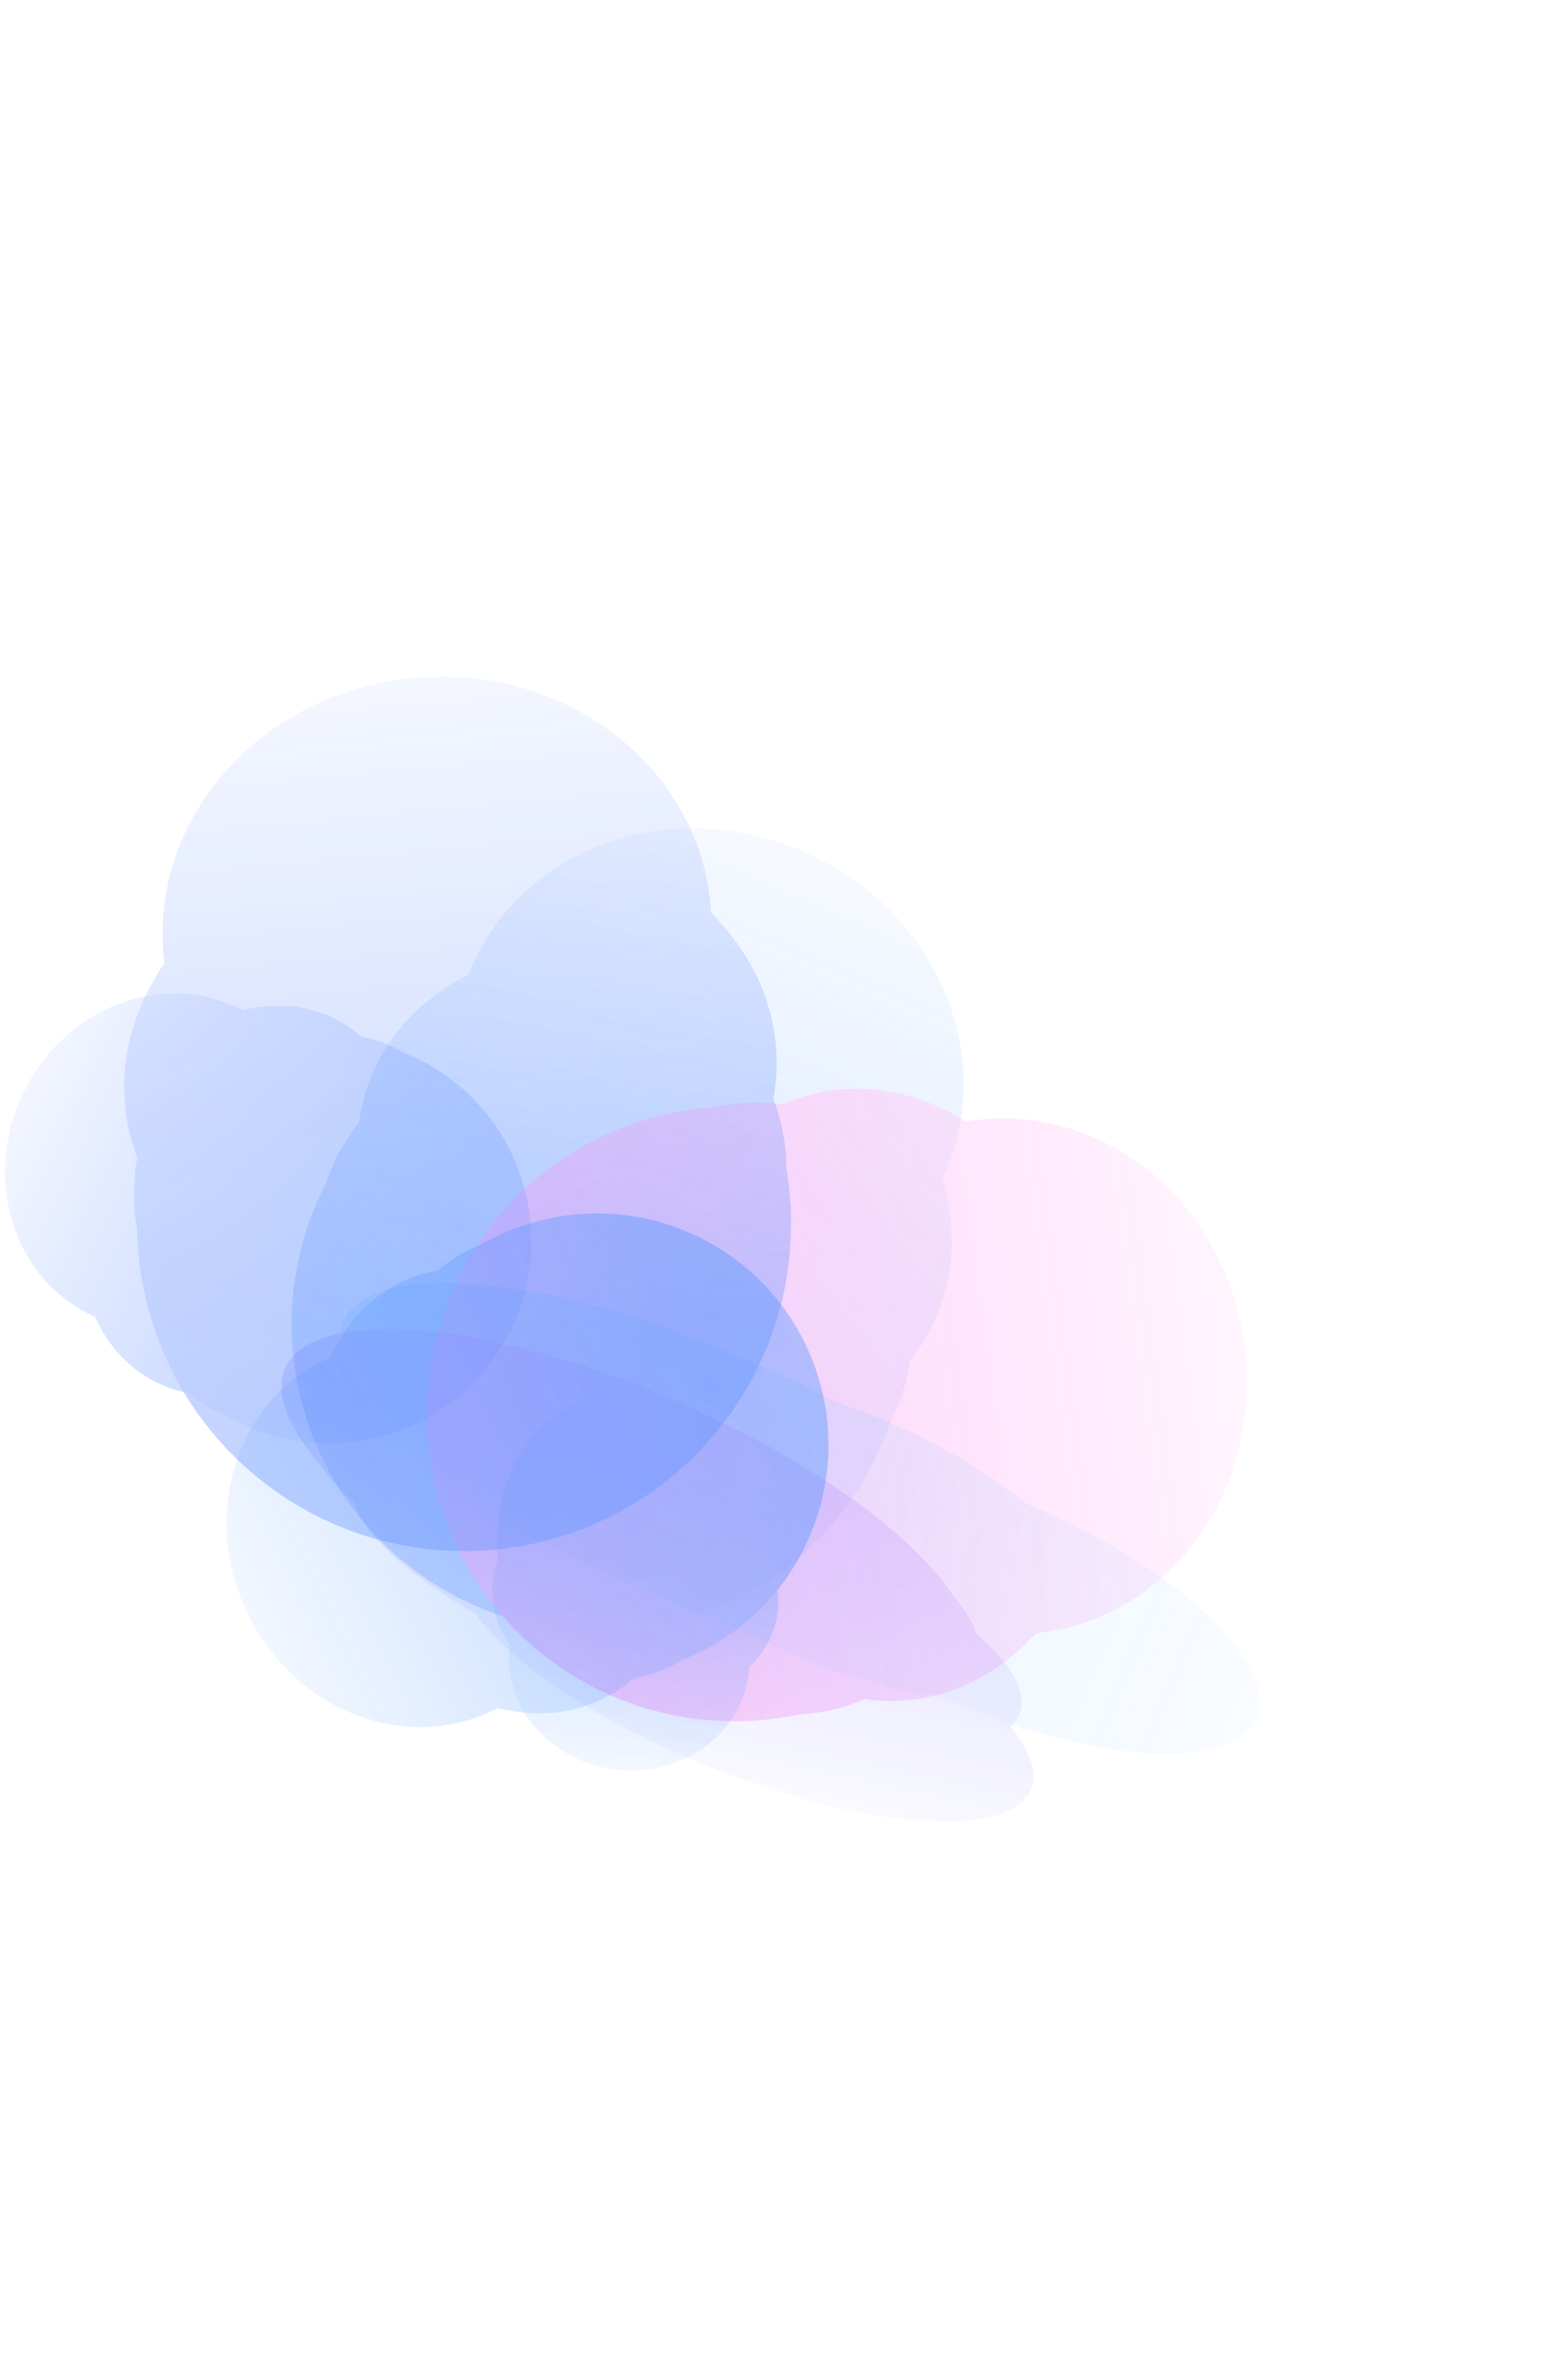 <svg width="1440" height="2213" viewBox="0 0 1440 2213" fill="none" xmlns="http://www.w3.org/2000/svg">
<g opacity="0.7">
<g opacity="0.4">
<mask id="mask0_1_9" style="mask-type:alpha" maskUnits="userSpaceOnUse" x="66" y="505" width="1097" height="1201">
<rect x="451.347" y="505.047" width="774.452" height="973.759" transform="rotate(23.298 451.347 505.047)" fill="url(#paint0_linear_1_9)"/>
</mask>
<g mask="url(#mask0_1_9)">
<path d="M819.391 1344.51C756.989 1489.42 588.931 1556.3 444.023 1493.9C299.114 1431.5 232.229 1263.44 294.631 1118.53C357.032 973.626 441.006 1102 585.915 1164.4C730.823 1226.8 881.793 1199.6 819.391 1344.51Z" fill="#579AFF"/>
<g filter="url(#filter0_f_1_9)">
<path d="M817.136 1349.74C768.832 1461.91 612.202 1502.26 467.294 1439.86C322.385 1377.46 244.072 1235.94 292.376 1123.77C340.68 1011.59 497.31 971.247 642.219 1033.65C787.127 1096.05 865.441 1237.57 817.136 1349.74Z" fill="#579AFF"/>
</g>
<g filter="url(#filter1_f_1_9)">
<ellipse cx="559.259" cy="1226.3" rx="285.674" ry="221.136" transform="rotate(23.298 559.259 1226.3)" fill="#579AFF"/>
</g>
<g filter="url(#filter2_f_1_9)">
<ellipse cx="571.649" cy="1197.53" rx="285.674" ry="222.085" transform="rotate(23.298 571.649 1197.53)" fill="#579AFF"/>
</g>
<g filter="url(#filter3_f_1_9)">
<ellipse cx="608.81" cy="1111.23" rx="285.674" ry="221.136" transform="rotate(23.298 608.81 1111.23)" fill="#579AFF"/>
</g>
<g filter="url(#filter4_f_1_9)">
<ellipse cx="659.11" cy="994.424" rx="240.118" ry="221.136" transform="rotate(23.298 659.11 994.424)" fill="#579AFF"/>
</g>
</g>
<mask id="mask1_1_9" style="mask-type:alpha" maskUnits="userSpaceOnUse" x="285" y="849" width="1071" height="900">
<rect x="1250.37" y="849.13" width="774.452" height="973.759" transform="rotate(82.21 1250.37 849.13)" fill="url(#paint1_linear_1_9)"/>
</mask>
<g mask="url(#mask1_1_9)">
<path d="M721.525 1597.78C565.207 1619.17 421.15 1509.78 399.764 1353.47C378.377 1197.15 487.76 1053.09 644.078 1031.71C800.395 1010.32 733.82 1148.52 755.206 1304.84C776.592 1461.15 877.842 1576.39 721.525 1597.78Z" fill="#FF4DED"/>
<g filter="url(#filter5_f_1_9)">
<path d="M715.883 1598.55C594.88 1615.11 479.45 1501.81 458.064 1345.49C436.677 1189.17 517.433 1049.03 638.436 1032.48C759.439 1015.92 874.868 1129.22 896.254 1285.54C917.641 1441.86 836.886 1582 715.883 1598.55Z" fill="#FF4DED"/>
</g>
<g filter="url(#filter6_f_1_9)">
<ellipse cx="688.444" cy="1313.97" rx="285.674" ry="221.136" transform="rotate(82.21 688.444 1313.97)" fill="#FF4DED"/>
</g>
<g filter="url(#filter7_f_1_9)">
<ellipse cx="719.473" cy="1309.73" rx="285.674" ry="222.085" transform="rotate(82.21 719.473 1309.73)" fill="#FF4DED"/>
</g>
<g filter="url(#filter8_f_1_9)">
<ellipse cx="812.566" cy="1296.99" rx="285.674" ry="221.136" transform="rotate(82.21 812.566 1296.99)" fill="#FF4DED"/>
</g>
<g filter="url(#filter9_f_1_9)">
<ellipse cx="938.57" cy="1279.75" rx="240.118" ry="221.136" transform="rotate(82.21 938.57 1279.75)" fill="#FF4DED"/>
</g>
</g>
</g>
<g opacity="0.25">
<mask id="mask2_1_9" style="mask-type:alpha" maskUnits="userSpaceOnUse" x="185" y="1055" width="1209" height="760">
<rect x="1393.9" y="1523.86" width="316.789" height="1179.28" transform="rotate(113.413 1393.9 1523.86)" fill="url(#paint2_linear_1_9)"/>
</mask>
<g mask="url(#mask2_1_9)">
<path d="M589.904 1474.4C414.565 1398.48 293.213 1288.92 318.857 1229.69C344.502 1170.47 507.432 1184.01 682.772 1259.93C858.111 1335.86 743.198 1343.11 717.554 1402.33C691.909 1461.56 765.244 1550.32 589.904 1474.4Z" fill="#57AEFF"/>
<g filter="url(#filter10_f_1_9)">
<path d="M583.573 1471.66C447.845 1412.88 358.605 1317.23 384.249 1258.01C409.894 1198.78 540.712 1198.42 676.44 1257.19C812.168 1315.96 901.408 1411.62 875.764 1470.84C850.119 1530.06 719.301 1530.43 583.573 1471.66Z" fill="#57AEFF"/>
</g>
<g filter="url(#filter11_f_1_9)">
<ellipse cx="642.662" cy="1369.9" rx="116.855" ry="267.808" transform="rotate(113.413 642.662 1369.9)" fill="#57AEFF"/>
</g>
<g filter="url(#filter12_f_1_9)">
<ellipse cx="677.473" cy="1384.98" rx="116.855" ry="268.957" transform="rotate(113.413 677.473 1384.98)" fill="#57AEFF"/>
</g>
<g filter="url(#filter13_f_1_9)">
<ellipse cx="781.891" cy="1430.19" rx="116.855" ry="267.808" transform="rotate(113.413 781.891 1430.19)" fill="#57AEFF"/>
</g>
<g filter="url(#filter14_f_1_9)">
<ellipse cx="923.228" cy="1491.39" rx="98.22" ry="267.808" transform="rotate(113.413 923.228 1491.39)" fill="#57AEFF"/>
</g>
</g>
<mask id="mask3_1_9" style="mask-type:alpha" maskUnits="userSpaceOnUse" x="27" y="1126" width="1226" height="725">
<rect width="819.557" height="697.734" transform="matrix(-0.979 -0.206 -0.606 -0.795 1252.49 1850.42)" fill="url(#paint3_linear_1_9)"/>
</mask>
<g mask="url(#mask3_1_9)">
<path d="M286.697 1347.69C218.12 1257.77 294.986 1212.79 458.384 1247.23C621.782 1281.67 809.835 1382.48 878.412 1472.41C946.989 1562.33 777.717 1486.14 614.319 1451.7C450.921 1417.26 355.274 1437.61 286.697 1347.69Z" fill="#4A46FF"/>
<g filter="url(#filter15_f_1_9)">
<path d="M284.221 1344.44C231.137 1274.84 320.563 1246.33 483.96 1280.77C647.358 1315.21 822.851 1399.55 875.936 1469.16C929.021 1538.77 839.595 1567.28 676.197 1532.84C512.8 1498.4 337.306 1414.05 284.221 1344.44Z" fill="#4A46FF"/>
</g>
<g filter="url(#filter16_f_1_9)">
<ellipse cx="302.312" cy="158.452" rx="302.312" ry="158.452" transform="matrix(-0.979 -0.206 -0.607 -0.795 977.007 1601.69)" fill="#4A46FF"/>
</g>
<g filter="url(#filter17_f_1_9)">
<ellipse cx="302.312" cy="159.132" rx="302.312" ry="159.132" transform="matrix(-0.979 -0.206 -0.607 -0.795 991.031 1620.08)" fill="#4A46FF"/>
</g>
<g filter="url(#filter18_f_1_9)">
<ellipse cx="302.312" cy="158.452" rx="302.312" ry="158.452" transform="matrix(-0.979 -0.206 -0.607 -0.795 1031.46 1673.09)" fill="#4A46FF"/>
</g>
<g filter="url(#filter19_f_1_9)">
<ellipse cx="254.103" cy="158.452" rx="254.103" ry="158.452" transform="matrix(-0.979 -0.206 -0.607 -0.795 1039.56 1735.63)" fill="#4A46FF"/>
</g>
</g>
</g>
<g opacity="0.4">
<mask id="mask4_1_9" style="mask-type:alpha" maskUnits="userSpaceOnUse" x="-37" y="437" width="917" height="1108">
<rect x="-36.608" y="512.886" width="824.179" height="1036.28" transform="rotate(-5.259 -36.608 512.886)" fill="url(#paint4_linear_1_9)"/>
</mask>
<g mask="url(#mask4_1_9)">
<path d="M734.476 1110.33C749.866 1277.53 626.802 1425.54 459.604 1440.93C292.407 1456.32 144.391 1333.26 129.001 1166.06C113.611 998.866 257.413 1076.14 424.61 1060.75C591.807 1045.36 719.086 943.134 734.476 1110.33Z" fill="#2C67FF"/>
<g filter="url(#filter20_f_1_9)">
<path d="M735.035 1116.36C746.949 1245.79 621.066 1363.18 453.869 1378.57C286.672 1393.96 141.474 1301.52 129.561 1172.1C117.648 1042.67 243.53 925.275 410.728 909.885C577.925 894.495 723.122 986.938 735.035 1116.36Z" fill="#2C67FF"/>
</g>
<g filter="url(#filter21_f_1_9)">
<ellipse cx="431.185" cy="1132.16" rx="304.017" ry="235.335" transform="rotate(-5.259 431.185 1132.16)" fill="#2C67FF"/>
</g>
<g filter="url(#filter22_f_1_9)">
<ellipse cx="428.131" cy="1098.97" rx="304.017" ry="236.345" transform="rotate(-5.259 428.131 1098.97)" fill="#2C67FF"/>
</g>
<g filter="url(#filter23_f_1_9)">
<ellipse cx="418.966" cy="999.4" rx="304.017" ry="235.335" transform="rotate(-5.259 418.966 999.4)" fill="#2C67FF"/>
</g>
<g filter="url(#filter24_f_1_9)">
<ellipse cx="406.559" cy="864.626" rx="255.536" ry="235.335" transform="rotate(-5.259 406.559 864.626)" fill="#2C67FF"/>
</g>
</g>
<mask id="mask5_1_9" style="mask-type:alpha" maskUnits="userSpaceOnUse" x="-176" y="742" width="801" height="740">
<rect x="-175.449" y="1202.27" width="510.45" height="641.816" transform="rotate(-64.171 -175.449 1202.27)" fill="url(#paint5_linear_1_9)"/>
</mask>
<g mask="url(#mask5_1_9)">
<path d="M388.023 984.363C481.625 1029.67 520.774 1142.28 475.466 1235.88C430.158 1329.48 317.55 1368.63 223.949 1323.32C130.348 1278.01 217.323 1226.46 262.631 1132.86C307.939 1039.26 294.422 939.055 388.023 984.363Z" fill="#094EFF"/>
<g filter="url(#filter25_f_1_9)">
<path d="M391.402 985.999C463.858 1021.07 485.865 1125.38 440.557 1218.98C395.249 1312.58 299.783 1360.03 227.328 1324.96C154.872 1289.89 132.865 1185.58 178.173 1091.97C223.481 998.374 318.947 950.927 391.402 985.999Z" fill="#094EFF"/>
</g>
<g filter="url(#filter26_f_1_9)">
<ellipse cx="302.61" cy="1152.21" rx="188.291" ry="145.754" transform="rotate(-64.171 302.61 1152.21)" fill="#094EFF"/>
</g>
<g filter="url(#filter27_f_1_9)">
<ellipse cx="284.025" cy="1143.21" rx="188.291" ry="146.379" transform="rotate(-64.171 284.025 1143.21)" fill="#094EFF"/>
</g>
<g filter="url(#filter28_f_1_9)">
<ellipse cx="228.285" cy="1116.23" rx="188.291" ry="145.754" transform="rotate(-64.171 228.285 1116.23)" fill="#094EFF"/>
</g>
<g filter="url(#filter29_f_1_9)">
<ellipse cx="152.836" cy="1079.71" rx="158.265" ry="145.754" transform="rotate(-64.171 152.836 1079.71)" fill="#094EFF"/>
</g>
</g>
</g>
<g opacity="0.4">
<mask id="mask6_1_9" style="mask-type:alpha" maskUnits="userSpaceOnUse" x="3" y="965" width="915" height="844">
<rect x="255.708" y="1808.22" width="583.365" height="733.496" transform="rotate(-115.604 255.708 1808.22)" fill="url(#paint6_linear_1_9)"/>
</mask>
<g mask="url(#mask6_1_9)">
<path d="M462.454 1149.46C569.629 1098.1 698.145 1143.35 749.504 1250.53C800.862 1357.7 755.614 1486.22 648.44 1537.58C541.265 1588.93 557.163 1474.48 505.805 1367.31C454.446 1260.13 355.28 1200.82 462.454 1149.46Z" fill="#0066FF"/>
<g filter="url(#filter30_f_1_9)">
<path d="M466.32 1147.61C549.282 1107.85 658.171 1162.5 709.529 1269.68C760.888 1376.85 735.268 1495.96 652.306 1535.72C569.343 1575.47 460.455 1520.82 409.096 1413.65C357.738 1306.47 383.358 1187.36 466.32 1147.61Z" fill="#0066FF"/>
</g>
<g filter="url(#filter31_f_1_9)">
<ellipse cx="551.578" cy="1345.37" rx="215.187" ry="166.574" transform="rotate(-115.604 551.578 1345.37)" fill="#0066FF"/>
</g>
<g filter="url(#filter32_f_1_9)">
<ellipse cx="530.304" cy="1355.57" rx="215.187" ry="167.288" transform="rotate(-115.604 530.304 1355.57)" fill="#0066FF"/>
</g>
<g filter="url(#filter33_f_1_9)">
<ellipse cx="466.476" cy="1386.15" rx="215.187" ry="166.574" transform="rotate(-115.604 466.476 1386.15)" fill="#0066FF"/>
</g>
<g filter="url(#filter34_f_1_9)">
<ellipse cx="380.086" cy="1427.55" rx="180.872" ry="166.574" transform="rotate(-115.604 380.086 1427.55)" fill="#0066FF"/>
</g>
</g>
<mask id="mask7_1_9" style="mask-type:alpha" maskUnits="userSpaceOnUse" x="387" y="1243" width="404" height="488">
<rect x="747.389" y="1730.72" width="361.304" height="454.286" transform="rotate(-174.515 747.389 1730.72)" fill="url(#paint7_linear_1_9)"/>
</mask>
<g mask="url(#mask7_1_9)">
<path d="M464.112 1410.39C471.147 1337.12 536.246 1283.43 609.515 1290.46C682.783 1297.5 736.476 1362.6 729.441 1435.86C722.406 1509.13 666.787 1464.1 593.518 1457.06C520.249 1450.03 457.076 1483.66 464.112 1410.39Z" fill="#096BFF"/>
<g filter="url(#filter35_f_1_9)">
<path d="M464.366 1407.74C469.812 1351.03 533.622 1310.75 606.891 1317.79C680.16 1324.82 735.141 1376.5 729.696 1433.22C724.25 1489.94 660.439 1530.21 587.17 1523.18C513.902 1516.14 458.92 1464.46 464.366 1407.74Z" fill="#096BFF"/>
</g>
<g filter="url(#filter36_f_1_9)">
<ellipse cx="596.522" cy="1425.77" rx="133.275" ry="103.166" transform="rotate(-174.515 596.522 1425.77)" fill="#096BFF"/>
</g>
<g filter="url(#filter37_f_1_9)">
<ellipse cx="595.127" cy="1440.32" rx="133.275" ry="103.609" transform="rotate(-174.515 595.127 1440.32)" fill="#096BFF"/>
</g>
<g filter="url(#filter38_f_1_9)">
<ellipse cx="590.936" cy="1483.95" rx="133.275" ry="103.166" transform="rotate(-174.515 590.936 1483.95)" fill="#096BFF"/>
</g>
<g filter="url(#filter39_f_1_9)">
<ellipse cx="585.266" cy="1543.01" rx="112.022" ry="103.166" transform="rotate(-174.515 585.266 1543.01)" fill="#096BFF"/>
</g>
</g>
</g>
</g>
<defs>
<filter id="filter0_f_1_9" x="271.999" y="998.185" width="565.515" height="477.137" filterUnits="userSpaceOnUse" color-interpolation-filters="sRGB">
<feFlood flood-opacity="0" result="BackgroundImageFix"/>
<feBlend mode="normal" in="SourceGraphic" in2="BackgroundImageFix" result="shape"/>
<feGaussianBlur stdDeviation="3.054" result="effect1_foregroundBlur_1_9"/>
</filter>
<filter id="filter1_f_1_9" x="261.229" y="972.454" width="596.061" height="507.682" filterUnits="userSpaceOnUse" color-interpolation-filters="sRGB">
<feFlood flood-opacity="0" result="BackgroundImageFix"/>
<feBlend mode="normal" in="SourceGraphic" in2="BackgroundImageFix" result="shape"/>
<feGaussianBlur stdDeviation="10.691" result="effect1_foregroundBlur_1_9"/>
</filter>
<filter id="filter2_f_1_9" x="242.955" y="912.377" width="657.389" height="570.298" filterUnits="userSpaceOnUse" color-interpolation-filters="sRGB">
<feFlood flood-opacity="0" result="BackgroundImageFix"/>
<feBlend mode="normal" in="SourceGraphic" in2="BackgroundImageFix" result="shape"/>
<feGaussianBlur stdDeviation="25.963" result="effect1_foregroundBlur_1_9"/>
</filter>
<filter id="filter3_f_1_9" x="219.145" y="765.754" width="779.331" height="690.953" filterUnits="userSpaceOnUse" color-interpolation-filters="sRGB">
<feFlood flood-opacity="0" result="BackgroundImageFix"/>
<feBlend mode="normal" in="SourceGraphic" in2="BackgroundImageFix" result="shape"/>
<feGaussianBlur stdDeviation="56.508" result="effect1_foregroundBlur_1_9"/>
</filter>
<filter id="filter4_f_1_9" x="223.255" y="571.616" width="871.71" height="845.615" filterUnits="userSpaceOnUse" color-interpolation-filters="sRGB">
<feFlood flood-opacity="0" result="BackgroundImageFix"/>
<feBlend mode="normal" in="SourceGraphic" in2="BackgroundImageFix" result="shape"/>
<feGaussianBlur stdDeviation="99.271" result="effect1_foregroundBlur_1_9"/>
</filter>
<filter id="filter5_f_1_9" x="448.522" y="1024.76" width="457.275" height="581.505" filterUnits="userSpaceOnUse" color-interpolation-filters="sRGB">
<feFlood flood-opacity="0" result="BackgroundImageFix"/>
<feBlend mode="normal" in="SourceGraphic" in2="BackgroundImageFix" result="shape"/>
<feGaussianBlur stdDeviation="3.054" result="effect1_foregroundBlur_1_9"/>
</filter>
<filter id="filter6_f_1_9" x="444.534" y="1007.95" width="487.82" height="612.05" filterUnits="userSpaceOnUse" color-interpolation-filters="sRGB">
<feFlood flood-opacity="0" result="BackgroundImageFix"/>
<feBlend mode="normal" in="SourceGraphic" in2="BackgroundImageFix" result="shape"/>
<feGaussianBlur stdDeviation="10.691" result="effect1_foregroundBlur_1_9"/>
</filter>
<filter id="filter7_f_1_9" x="444.092" y="973.143" width="550.762" height="673.167" filterUnits="userSpaceOnUse" color-interpolation-filters="sRGB">
<feFlood flood-opacity="0" result="BackgroundImageFix"/>
<feBlend mode="normal" in="SourceGraphic" in2="BackgroundImageFix" result="shape"/>
<feGaussianBlur stdDeviation="25.963" result="effect1_foregroundBlur_1_9"/>
</filter>
<filter id="filter8_f_1_9" x="477.021" y="899.33" width="671.09" height="795.32" filterUnits="userSpaceOnUse" color-interpolation-filters="sRGB">
<feFlood flood-opacity="0" result="BackgroundImageFix"/>
<feBlend mode="normal" in="SourceGraphic" in2="BackgroundImageFix" result="shape"/>
<feGaussianBlur stdDeviation="56.508" result="effect1_foregroundBlur_1_9"/>
</filter>
<filter id="filter9_f_1_9" x="518.498" y="841.4" width="840.144" height="876.702" filterUnits="userSpaceOnUse" color-interpolation-filters="sRGB">
<feFlood flood-opacity="0" result="BackgroundImageFix"/>
<feBlend mode="normal" in="SourceGraphic" in2="BackgroundImageFix" result="shape"/>
<feGaussianBlur stdDeviation="99.271" result="effect1_foregroundBlur_1_9"/>
</filter>
<filter id="filter10_f_1_9" x="375.578" y="1209.07" width="508.857" height="310.705" filterUnits="userSpaceOnUse" color-interpolation-filters="sRGB">
<feFlood flood-opacity="0" result="BackgroundImageFix"/>
<feBlend mode="normal" in="SourceGraphic" in2="BackgroundImageFix" result="shape"/>
<feGaussianBlur stdDeviation="2.139" result="effect1_foregroundBlur_1_9"/>
</filter>
<filter id="filter11_f_1_9" x="377.538" y="1203.86" width="530.247" height="332.094" filterUnits="userSpaceOnUse" color-interpolation-filters="sRGB">
<feFlood flood-opacity="0" result="BackgroundImageFix"/>
<feBlend mode="normal" in="SourceGraphic" in2="BackgroundImageFix" result="shape"/>
<feGaussianBlur stdDeviation="7.486" result="effect1_foregroundBlur_1_9"/>
</filter>
<filter id="filter12_f_1_9" x="389.924" y="1197.22" width="575.099" height="375.517" filterUnits="userSpaceOnUse" color-interpolation-filters="sRGB">
<feFlood flood-opacity="0" result="BackgroundImageFix"/>
<feBlend mode="normal" in="SourceGraphic" in2="BackgroundImageFix" result="shape"/>
<feGaussianBlur stdDeviation="18.181" result="effect1_foregroundBlur_1_9"/>
</filter>
<filter id="filter13_f_1_9" x="452.599" y="1199.98" width="658.584" height="460.431" filterUnits="userSpaceOnUse" color-interpolation-filters="sRGB">
<feFlood flood-opacity="0" result="BackgroundImageFix"/>
<feBlend mode="normal" in="SourceGraphic" in2="BackgroundImageFix" result="shape"/>
<feGaussianBlur stdDeviation="39.571" result="effect1_foregroundBlur_1_9"/>
</filter>
<filter id="filter14_f_1_9" x="535.322" y="1212.9" width="775.812" height="556.986" filterUnits="userSpaceOnUse" color-interpolation-filters="sRGB">
<feFlood flood-opacity="0" result="BackgroundImageFix"/>
<feBlend mode="normal" in="SourceGraphic" in2="BackgroundImageFix" result="shape"/>
<feGaussianBlur stdDeviation="69.516" result="effect1_foregroundBlur_1_9"/>
</filter>
<filter id="filter15_f_1_9" x="264.637" y="1261.88" width="630.883" height="289.853" filterUnits="userSpaceOnUse" color-interpolation-filters="sRGB">
<feFlood flood-opacity="0" result="BackgroundImageFix"/>
<feBlend mode="normal" in="SourceGraphic" in2="BackgroundImageFix" result="shape"/>
<feGaussianBlur stdDeviation="2.139" result="effect1_foregroundBlur_1_9"/>
</filter>
<filter id="filter16_f_1_9" x="258.895" y="1257.67" width="652.272" height="311.243" filterUnits="userSpaceOnUse" color-interpolation-filters="sRGB">
<feFlood flood-opacity="0" result="BackgroundImageFix"/>
<feBlend mode="normal" in="SourceGraphic" in2="BackgroundImageFix" result="shape"/>
<feGaussianBlur stdDeviation="7.486" result="effect1_foregroundBlur_1_9"/>
</filter>
<filter id="filter17_f_1_9" x="250.989" y="1253.65" width="695.307" height="354.992" filterUnits="userSpaceOnUse" color-interpolation-filters="sRGB">
<feFlood flood-opacity="0" result="BackgroundImageFix"/>
<feBlend mode="normal" in="SourceGraphic" in2="BackgroundImageFix" result="shape"/>
<feGaussianBlur stdDeviation="18.181" result="effect1_foregroundBlur_1_9"/>
</filter>
<filter id="filter18_f_1_9" x="249.179" y="1264.91" width="780.61" height="439.58" filterUnits="userSpaceOnUse" color-interpolation-filters="sRGB">
<feFlood flood-opacity="0" result="BackgroundImageFix"/>
<feBlend mode="normal" in="SourceGraphic" in2="BackgroundImageFix" result="shape"/>
<feGaussianBlur stdDeviation="39.571" result="effect1_foregroundBlur_1_9"/>
</filter>
<filter id="filter19_f_1_9" x="289.051" y="1281.61" width="811.422" height="551.133" filterUnits="userSpaceOnUse" color-interpolation-filters="sRGB">
<feFlood flood-opacity="0" result="BackgroundImageFix"/>
<feBlend mode="normal" in="SourceGraphic" in2="BackgroundImageFix" result="shape"/>
<feGaussianBlur stdDeviation="69.516" result="effect1_foregroundBlur_1_9"/>
</filter>
<filter id="filter20_f_1_9" x="121.704" y="901.134" width="621.189" height="486.191" filterUnits="userSpaceOnUse" color-interpolation-filters="sRGB">
<feFlood flood-opacity="0" result="BackgroundImageFix"/>
<feBlend mode="normal" in="SourceGraphic" in2="BackgroundImageFix" result="shape"/>
<feGaussianBlur stdDeviation="3.538" result="effect1_foregroundBlur_1_9"/>
</filter>
<filter id="filter21_f_1_9" x="102.898" y="871.374" width="656.573" height="521.576" filterUnits="userSpaceOnUse" color-interpolation-filters="sRGB">
<feFlood flood-opacity="0" result="BackgroundImageFix"/>
<feBlend mode="normal" in="SourceGraphic" in2="BackgroundImageFix" result="shape"/>
<feGaussianBlur stdDeviation="12.384" result="effect1_foregroundBlur_1_9"/>
</filter>
<filter id="filter22_f_1_9" x="64.454" y="801.803" width="727.355" height="594.342" filterUnits="userSpaceOnUse" color-interpolation-filters="sRGB">
<feFlood flood-opacity="0" result="BackgroundImageFix"/>
<feBlend mode="normal" in="SourceGraphic" in2="BackgroundImageFix" result="shape"/>
<feGaussianBlur stdDeviation="30.077" result="effect1_foregroundBlur_1_9"/>
</filter>
<filter id="filter23_f_1_9" x="-15.474" y="632.459" width="868.88" height="733.882" filterUnits="userSpaceOnUse" color-interpolation-filters="sRGB">
<feFlood flood-opacity="0" result="BackgroundImageFix"/>
<feBlend mode="normal" in="SourceGraphic" in2="BackgroundImageFix" result="shape"/>
<feGaussianBlur stdDeviation="65.461" result="effect1_foregroundBlur_1_9"/>
</filter>
<filter id="filter24_f_1_9" x="-78.827" y="399.098" width="970.772" height="931.057" filterUnits="userSpaceOnUse" color-interpolation-filters="sRGB">
<feFlood flood-opacity="0" result="BackgroundImageFix"/>
<feBlend mode="normal" in="SourceGraphic" in2="BackgroundImageFix" result="shape"/>
<feGaussianBlur stdDeviation="114.999" result="effect1_foregroundBlur_1_9"/>
</filter>
<filter id="filter25_f_1_9" x="147.537" y="967.366" width="323.656" height="376.225" filterUnits="userSpaceOnUse" color-interpolation-filters="sRGB">
<feFlood flood-opacity="0" result="BackgroundImageFix"/>
<feBlend mode="normal" in="SourceGraphic" in2="BackgroundImageFix" result="shape"/>
<feGaussianBlur stdDeviation="3.538" result="effect1_foregroundBlur_1_9"/>
</filter>
<filter id="filter26_f_1_9" x="123.09" y="946.403" width="359.04" height="411.61" filterUnits="userSpaceOnUse" color-interpolation-filters="sRGB">
<feFlood flood-opacity="0" result="BackgroundImageFix"/>
<feBlend mode="normal" in="SourceGraphic" in2="BackgroundImageFix" result="shape"/>
<feGaussianBlur stdDeviation="12.384" result="effect1_foregroundBlur_1_9"/>
</filter>
<filter id="filter27_f_1_9" x="68.643" y="901.929" width="430.765" height="482.57" filterUnits="userSpaceOnUse" color-interpolation-filters="sRGB">
<feFlood flood-opacity="0" result="BackgroundImageFix"/>
<feBlend mode="normal" in="SourceGraphic" in2="BackgroundImageFix" result="shape"/>
<feGaussianBlur stdDeviation="30.077" result="effect1_foregroundBlur_1_9"/>
</filter>
<filter id="filter28_f_1_9" x="-57.388" y="804.273" width="571.346" height="623.916" filterUnits="userSpaceOnUse" color-interpolation-filters="sRGB">
<feFlood flood-opacity="0" result="BackgroundImageFix"/>
<feBlend mode="normal" in="SourceGraphic" in2="BackgroundImageFix" result="shape"/>
<feGaussianBlur stdDeviation="65.461" result="effect1_foregroundBlur_1_9"/>
</filter>
<filter id="filter29_f_1_9" x="-225.402" y="693.706" width="756.477" height="772.008" filterUnits="userSpaceOnUse" color-interpolation-filters="sRGB">
<feFlood flood-opacity="0" result="BackgroundImageFix"/>
<feBlend mode="normal" in="SourceGraphic" in2="BackgroundImageFix" result="shape"/>
<feGaussianBlur stdDeviation="114.999" result="effect1_foregroundBlur_1_9"/>
</filter>
<filter id="filter30_f_1_9" x="375.541" y="1127.55" width="367.545" height="428.221" filterUnits="userSpaceOnUse" color-interpolation-filters="sRGB">
<feFlood flood-opacity="0" result="BackgroundImageFix"/>
<feBlend mode="normal" in="SourceGraphic" in2="BackgroundImageFix" result="shape"/>
<feGaussianBlur stdDeviation="3.538" result="effect1_foregroundBlur_1_9"/>
</filter>
<filter id="filter31_f_1_9" x="350.114" y="1113.57" width="402.929" height="463.606" filterUnits="userSpaceOnUse" color-interpolation-filters="sRGB">
<feFlood flood-opacity="0" result="BackgroundImageFix"/>
<feBlend mode="normal" in="SourceGraphic" in2="BackgroundImageFix" result="shape"/>
<feGaussianBlur stdDeviation="12.384" result="effect1_foregroundBlur_1_9"/>
</filter>
<filter id="filter32_f_1_9" x="292.906" y="1088.27" width="474.796" height="534.59" filterUnits="userSpaceOnUse" color-interpolation-filters="sRGB">
<feFlood flood-opacity="0" result="BackgroundImageFix"/>
<feBlend mode="normal" in="SourceGraphic" in2="BackgroundImageFix" result="shape"/>
<feGaussianBlur stdDeviation="30.077" result="effect1_foregroundBlur_1_9"/>
</filter>
<filter id="filter33_f_1_9" x="158.859" y="1048.2" width="615.235" height="675.912" filterUnits="userSpaceOnUse" color-interpolation-filters="sRGB">
<feFlood flood-opacity="0" result="BackgroundImageFix"/>
<feBlend mode="normal" in="SourceGraphic" in2="BackgroundImageFix" result="shape"/>
<feGaussianBlur stdDeviation="65.461" result="effect1_foregroundBlur_1_9"/>
</filter>
<filter id="filter34_f_1_9" x="-19.283" y="1019.22" width="798.738" height="816.664" filterUnits="userSpaceOnUse" color-interpolation-filters="sRGB">
<feFlood flood-opacity="0" result="BackgroundImageFix"/>
<feBlend mode="normal" in="SourceGraphic" in2="BackgroundImageFix" result="shape"/>
<feGaussianBlur stdDeviation="114.999" result="effect1_foregroundBlur_1_9"/>
</filter>
<filter id="filter35_f_1_9" x="456.917" y="1309.91" width="280.227" height="221.137" filterUnits="userSpaceOnUse" color-interpolation-filters="sRGB">
<feFlood flood-opacity="0" result="BackgroundImageFix"/>
<feBlend mode="normal" in="SourceGraphic" in2="BackgroundImageFix" result="shape"/>
<feGaussianBlur stdDeviation="3.538" result="effect1_foregroundBlur_1_9"/>
</filter>
<filter id="filter36_f_1_9" x="438.716" y="1297.51" width="315.612" height="256.522" filterUnits="userSpaceOnUse" color-interpolation-filters="sRGB">
<feFlood flood-opacity="0" result="BackgroundImageFix"/>
<feBlend mode="normal" in="SourceGraphic" in2="BackgroundImageFix" result="shape"/>
<feGaussianBlur stdDeviation="12.384" result="effect1_foregroundBlur_1_9"/>
</filter>
<filter id="filter37_f_1_9" x="401.933" y="1276.23" width="386.387" height="328.165" filterUnits="userSpaceOnUse" color-interpolation-filters="sRGB">
<feFlood flood-opacity="0" result="BackgroundImageFix"/>
<feBlend mode="normal" in="SourceGraphic" in2="BackgroundImageFix" result="shape"/>
<feGaussianBlur stdDeviation="30.077" result="effect1_foregroundBlur_1_9"/>
</filter>
<filter id="filter38_f_1_9" x="326.977" y="1249.54" width="527.918" height="468.828" filterUnits="userSpaceOnUse" color-interpolation-filters="sRGB">
<feFlood flood-opacity="0" result="BackgroundImageFix"/>
<feBlend mode="normal" in="SourceGraphic" in2="BackgroundImageFix" result="shape"/>
<feGaussianBlur stdDeviation="65.461" result="effect1_foregroundBlur_1_9"/>
</filter>
<filter id="filter39_f_1_9" x="243.316" y="1209.75" width="683.899" height="666.515" filterUnits="userSpaceOnUse" color-interpolation-filters="sRGB">
<feFlood flood-opacity="0" result="BackgroundImageFix"/>
<feBlend mode="normal" in="SourceGraphic" in2="BackgroundImageFix" result="shape"/>
<feGaussianBlur stdDeviation="114.999" result="effect1_foregroundBlur_1_9"/>
</filter>
<linearGradient id="paint0_linear_1_9" x1="1019.85" y1="1280.45" x2="1019.85" y2="505.047" gradientUnits="userSpaceOnUse">
<stop stop-color="white"/>
<stop offset="1" stop-color="white" stop-opacity="0"/>
</linearGradient>
<linearGradient id="paint1_linear_1_9" x1="1818.87" y1="1624.53" x2="1818.87" y2="849.13" gradientUnits="userSpaceOnUse">
<stop stop-color="white"/>
<stop offset="1" stop-color="white" stop-opacity="0"/>
</linearGradient>
<linearGradient id="paint2_linear_1_9" x1="1626.44" y1="2462.92" x2="1626.44" y2="1523.86" gradientUnits="userSpaceOnUse">
<stop stop-color="white"/>
<stop offset="1" stop-color="white" stop-opacity="0"/>
</linearGradient>
<linearGradient id="paint3_linear_1_9" x1="601.611" y1="555.603" x2="601.611" y2="4.3225e-06" gradientUnits="userSpaceOnUse">
<stop stop-color="white"/>
<stop offset="1" stop-color="white" stop-opacity="0"/>
</linearGradient>
<linearGradient id="paint4_linear_1_9" x1="568.396" y1="1338.08" x2="568.396" y2="512.886" gradientUnits="userSpaceOnUse">
<stop stop-color="white"/>
<stop offset="1" stop-color="white" stop-opacity="0"/>
</linearGradient>
<linearGradient id="paint5_linear_1_9" x1="199.256" y1="1713.35" x2="199.256" y2="1202.27" gradientUnits="userSpaceOnUse">
<stop stop-color="white"/>
<stop offset="1" stop-color="white" stop-opacity="0"/>
</linearGradient>
<linearGradient id="paint6_linear_1_9" x1="683.938" y1="2392.3" x2="683.938" y2="1808.22" gradientUnits="userSpaceOnUse">
<stop stop-color="white"/>
<stop offset="1" stop-color="white" stop-opacity="0"/>
</linearGradient>
<linearGradient id="paint7_linear_1_9" x1="1012.61" y1="2092.46" x2="1012.61" y2="1730.72" gradientUnits="userSpaceOnUse">
<stop stop-color="white"/>
<stop offset="1" stop-color="white" stop-opacity="0"/>
</linearGradient>
</defs>
</svg>
